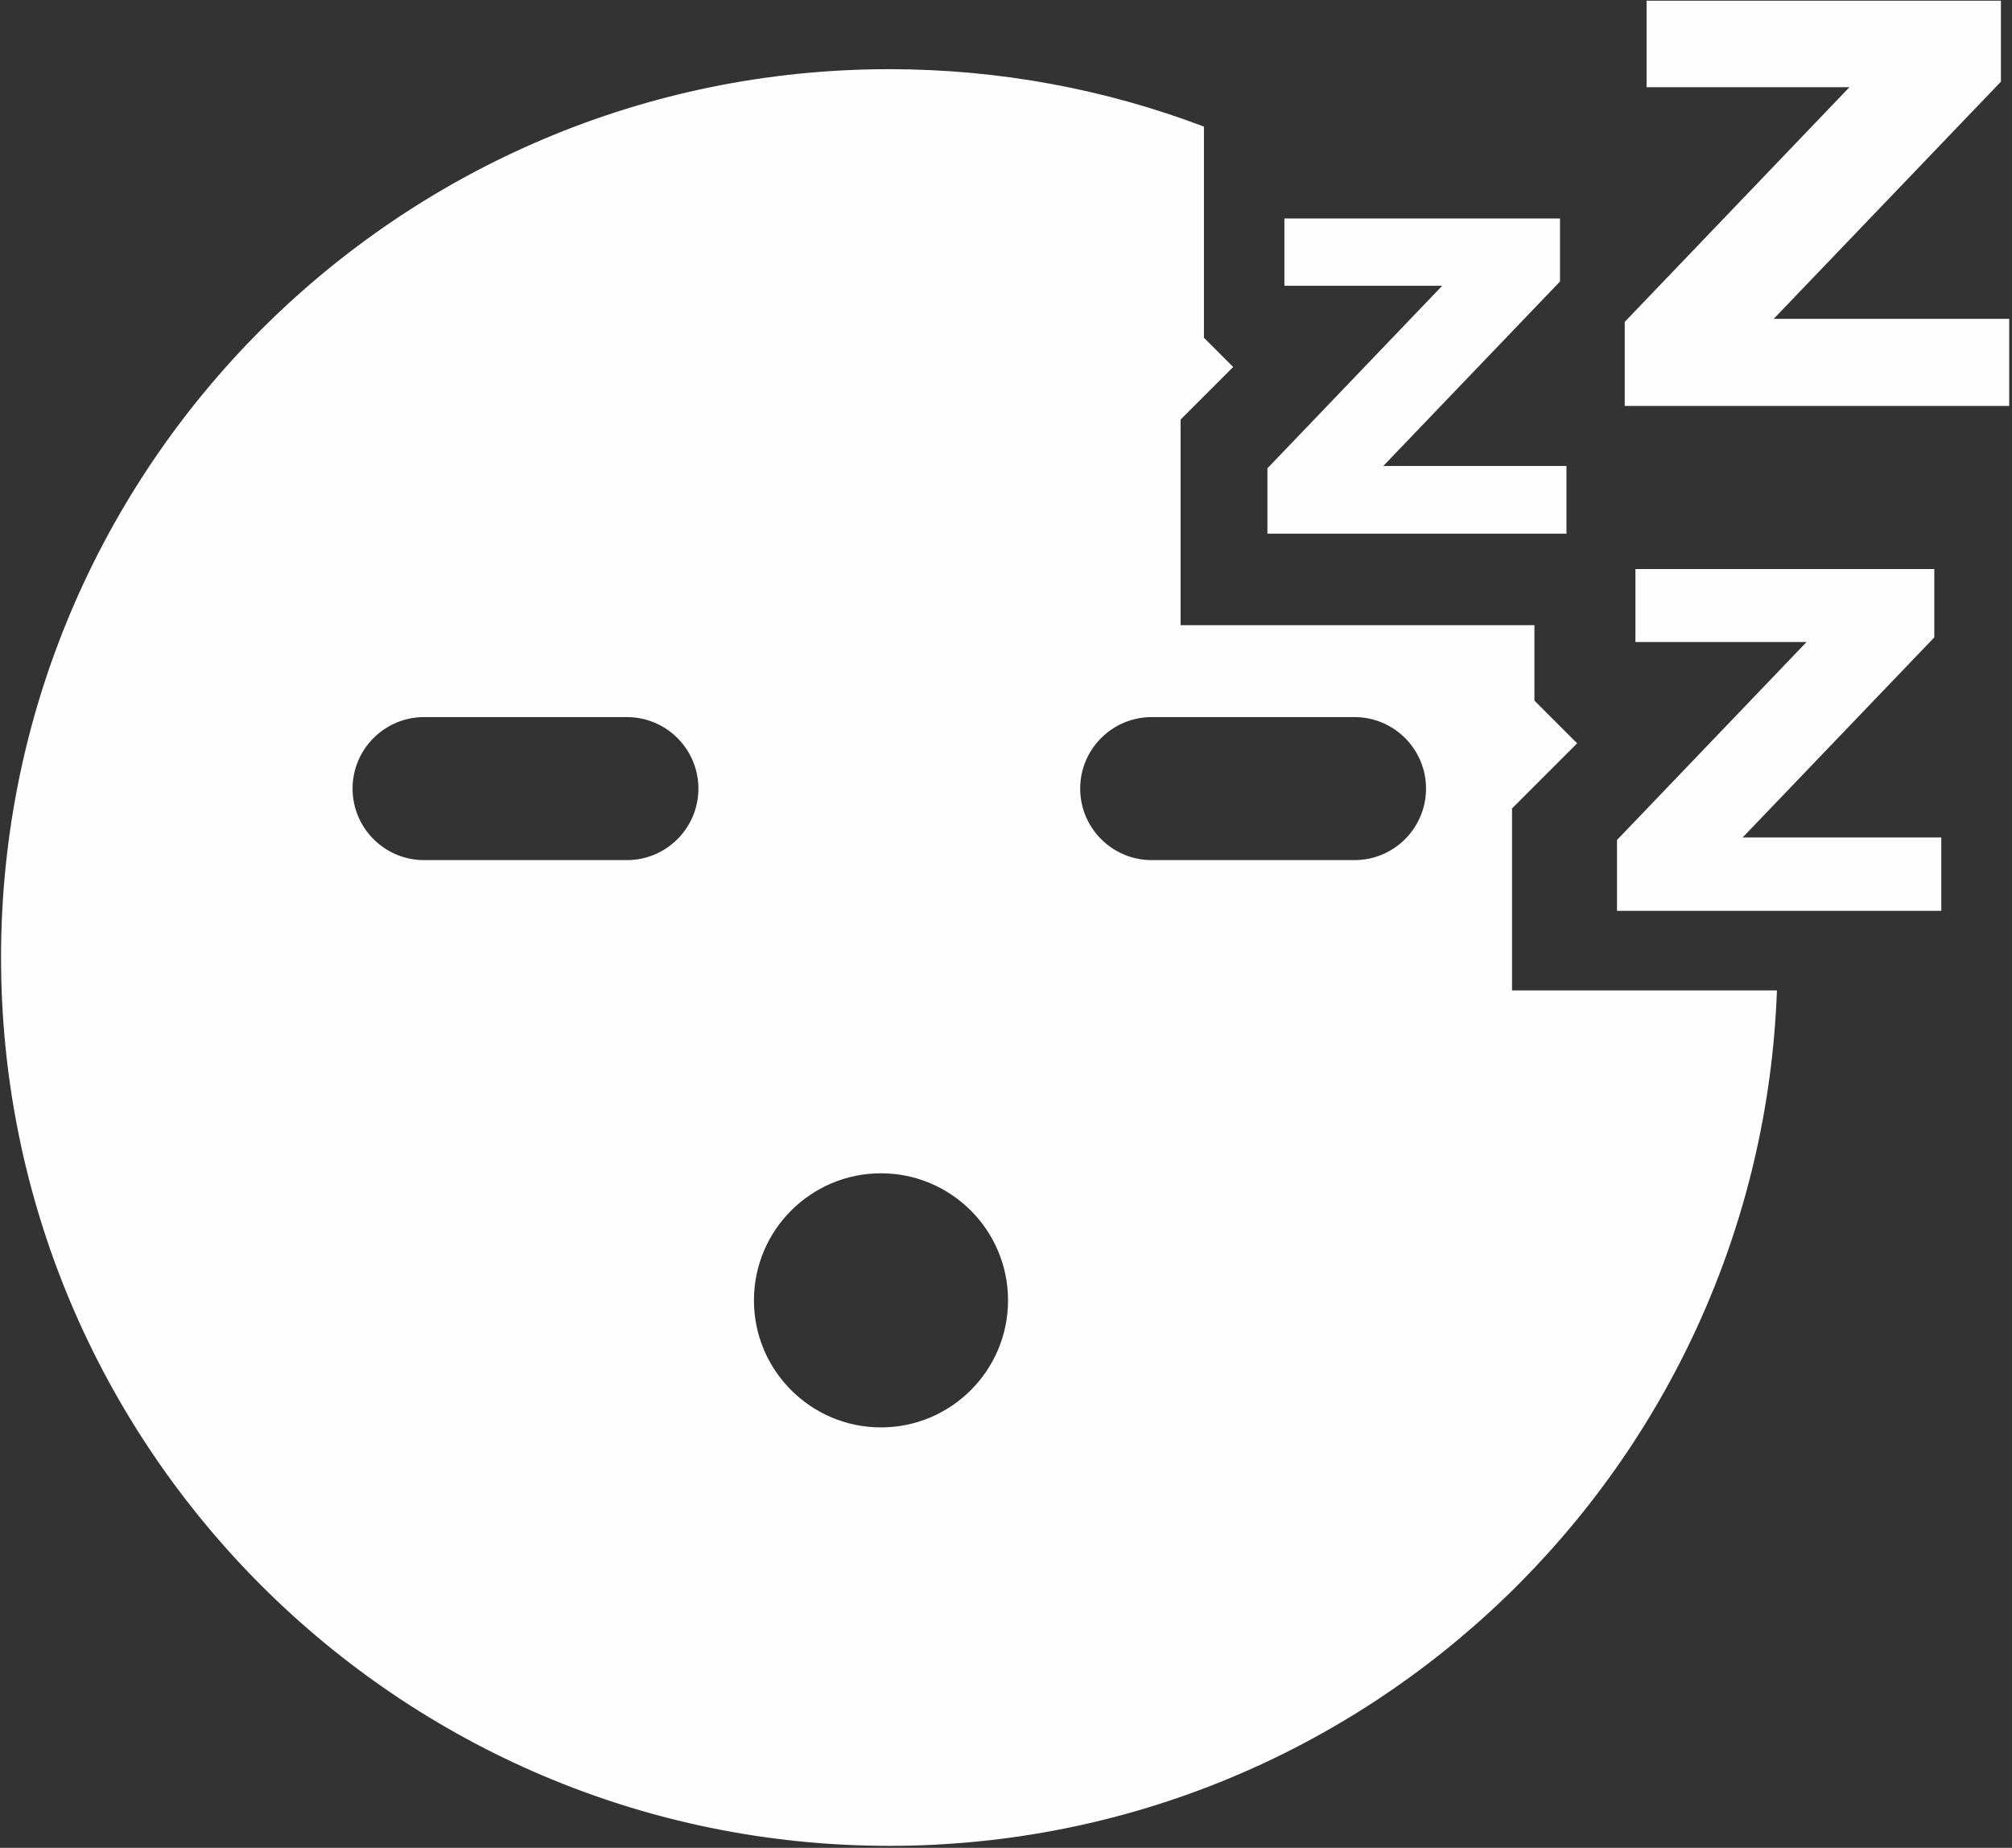 <?xml version="1.0" encoding="UTF-8" standalone="no"?>
<!DOCTYPE svg PUBLIC "-//W3C//DTD SVG 1.1//EN" "http://www.w3.org/Graphics/SVG/1.1/DTD/svg11.dtd">
<svg width="100%" height="100%" viewBox="0 0 502 461" version="1.1" xmlns="http://www.w3.org/2000/svg" xmlns:xlink="http://www.w3.org/1999/xlink" xml:space="preserve" style="fill-rule:evenodd;clip-rule:evenodd;stroke-linejoin:round;stroke-miterlimit:1.414;">
    <rect x="0" y="0" width="502" height="461" fill="#333333" stroke="none"/>
    <g transform="matrix(1,0,0,1,-48,-7)">
        <path id="Sleeping-Smiley" d="M491.354,254.086C487.03,372.607 389.451,467.5 269.883,467.5C147.567,467.5 48.261,368.195 48.261,245.879C48.261,123.563 147.567,24.257 269.883,24.257C297.519,24.257 323.98,29.327 348.386,38.586L348.386,91.261L355.68,98.555L342.561,111.674L342.561,162.97L430.842,162.97L430.842,181.785L441.502,192.444L425.259,208.687L425.259,254.086L491.354,254.086ZM267.81,299.714C285.304,299.714 299.507,313.916 299.507,331.41C299.507,348.904 285.304,363.107 267.81,363.107C250.316,363.107 236.113,348.904 236.113,331.41C236.113,313.916 250.316,299.714 267.81,299.714ZM532.358,234.241L451.449,234.241L451.449,216.559L498.738,167.176L456.044,167.176L456.044,148.97L530.613,148.97L530.613,166.012L482.8,215.919L532.358,215.919L532.358,234.241ZM204.415,185.899L153.808,185.899C143.961,185.899 135.967,193.893 135.967,203.739C135.967,213.585 143.961,221.579 153.808,221.579L204.415,221.579C214.261,221.579 222.255,213.585 222.255,203.739C222.255,193.893 214.262,185.899 204.415,185.899ZM385.958,185.899L335.35,185.899C325.503,185.899 317.51,193.893 317.51,203.739C317.51,213.585 325.504,221.579 335.35,221.579L385.958,221.579C395.804,221.579 403.798,213.585 403.798,203.739C403.798,193.893 395.805,185.899 385.958,185.899ZM438.838,140.146L364.224,140.146L364.224,123.839L407.833,78.298L368.461,78.298L368.461,61.509L437.228,61.509L437.228,77.226L393.136,123.249L438.838,123.249L438.838,140.146ZM549.303,108.265L453.378,108.265L453.378,87.301L509.443,28.753L458.826,28.753L458.826,7.168L547.234,7.168L547.234,27.374L490.548,86.542L549.303,86.542L549.303,108.265Z" style="fill:rgb(255,254,255);"/>
    </g>
</svg>
